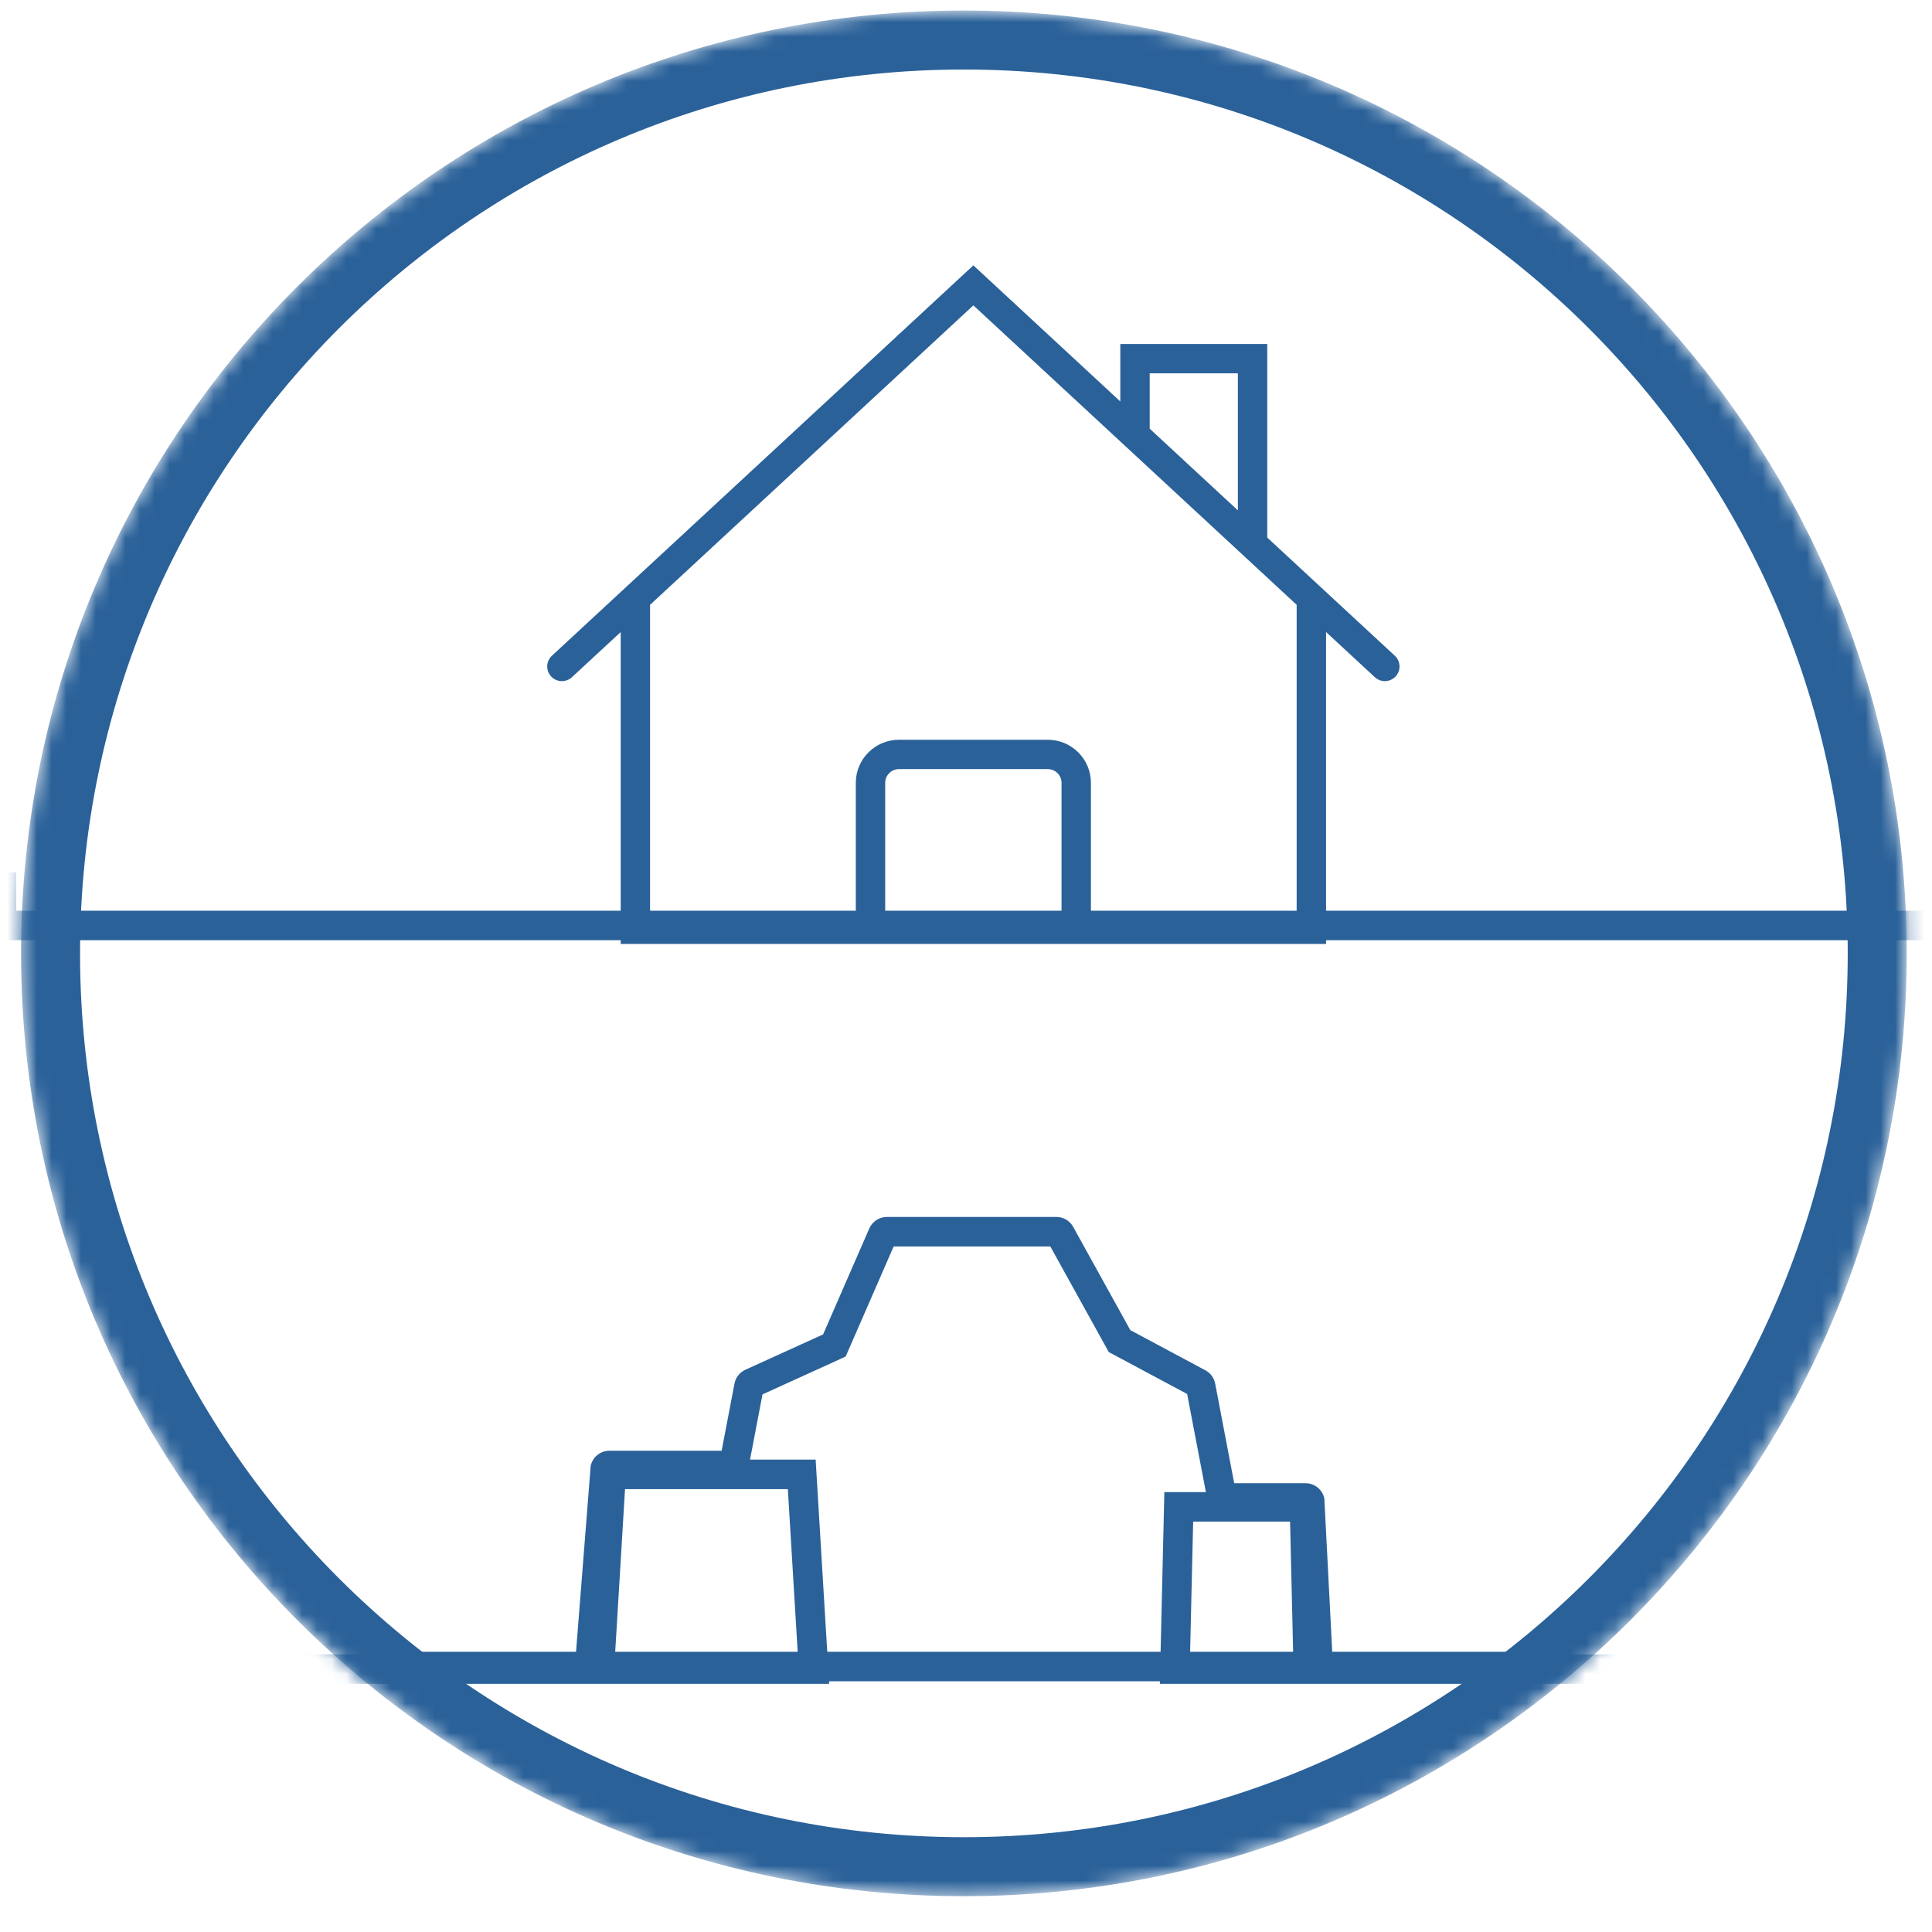<svg height="131"
     viewBox="0 0 131 131"
     width="131"
     xmlns="http://www.w3.org/2000/svg">
    <mask id="a"
          fill="#fff">
        <path d="m65.357.714c35.307 0 63.929 28.622 63.929 63.929s-28.622 63.929-63.929 63.929c-35.307 0-63.929-28.622-63.929-63.929s28.622-63.929 63.929-63.929z"
              fill="#fff"
              fill-rule="evenodd"/>
    </mask>
    <g fill="none"
       fill-rule="evenodd">
        <g mask="url(#a)">
            <g fill="#2a6199"
               transform="translate(-29 16)">
                <path d="m33.887 45.75 9.545-0 28.687-0.0.272-0 28.721-0 9.449-0 3.582-0h65.705l4.457 22.612h6.947l4.887 29.811h-78.052-10.443l.305-13h2.817l-.043-.227-1.228-6.426-5.316-2.844-.286-.517-3.676-6.643h-10.622l-3.256 7.466-.698.318-4.94 2.247-.846 4.424h4.45l.917 15.202h-15.984-68.291l4.887-29.81h8.897l5.107-22.612h6.446v-2.602h1.908 1.908v2.602zm80.256 2h-84.043-8.664l-6.202 27.459c-.17.562-.686.924-1.243.924-.125 0-.252-.018-.378-.056-.687-.209-1.075-.936-.867-1.623l1.24-4.092h-6.455l-4.231 25.81h64.745l1.007-12.772c.127-.602.658-1.032 1.272-1.032h7.608l.87-4.551c.079-.415.355-.766.739-.94l5.27-2.397 3.133-7.183c.207-.474.675-.781 1.192-.781h11.494c.473 0 .908.257 1.137.671l3.876 7.004 5.089 2.723c.346.185.59.517.664.903l1.29 6.754h4.84c.614 0 1.145.431 1.272 1.032l.543 10.571h74.442l-4.231-25.811h-31.253c-.718 0-1.3-.583-1.3-1.301 0-.718.582-1.301 1.3-1.301h23.847l-3.944-20.01zm-43.439 48.423h12.393l-.676-11.202h-11.041zm38.988 0h6.993l-.211-9h-6.571zm-82.454-51.024h-.954zm0 0h.954zm1.908 0h.954zm0 0h-.954z"
                      fill-rule="nonzero"/>
                <path d="m94.999 1.993 9.964 9.229v-3.897h9.964v13.126l8.65 8.012c.403.374.426 1.003.052 1.404-.195.211-.461.317-.729.317-.243 0-.487-.088-.679-.266l-3.307-3.063v21.149h-47.827v-21.148l-3.307 3.063c-.405.373-1.035.35-1.409-.051-.375-.403-.351-1.032.052-1.405zm5.045 34.157h-10.089c-.515 0-.934.417-.934.932v8.936h11.957v-8.936c0-.514-.418-.932-.934-.932zm-5.045-31.445-21.921 20.305v21.006h13.95v-8.936c0-1.61 1.312-2.92 2.926-2.92h10.089c1.614 0 2.927 1.309 2.927 2.92v8.936h13.95v-21.007l-1.993-1.846-5.699-5.279zm17.935 4.608h-5.978v3.755l5.978 5.537z"/>
                <path d="m54 98v-2h81v2z"/>
            </g>
        </g>
        <path d="m65.357.714c35.307 0 63.929 28.622 63.929 63.929s-28.622 63.929-63.929 63.929c-35.307 0-63.929-28.622-63.929-63.929s28.622-63.929 63.929-63.929zm0 4c-33.098 0-59.929 26.831-59.929 59.929s26.831 59.929 59.929 59.929 59.929-26.831 59.929-59.929-26.831-59.929-59.929-59.929z"
              fill="#2a6199"
              fill-rule="nonzero"
              mask="url(#a)"/>
    </g>
</svg>